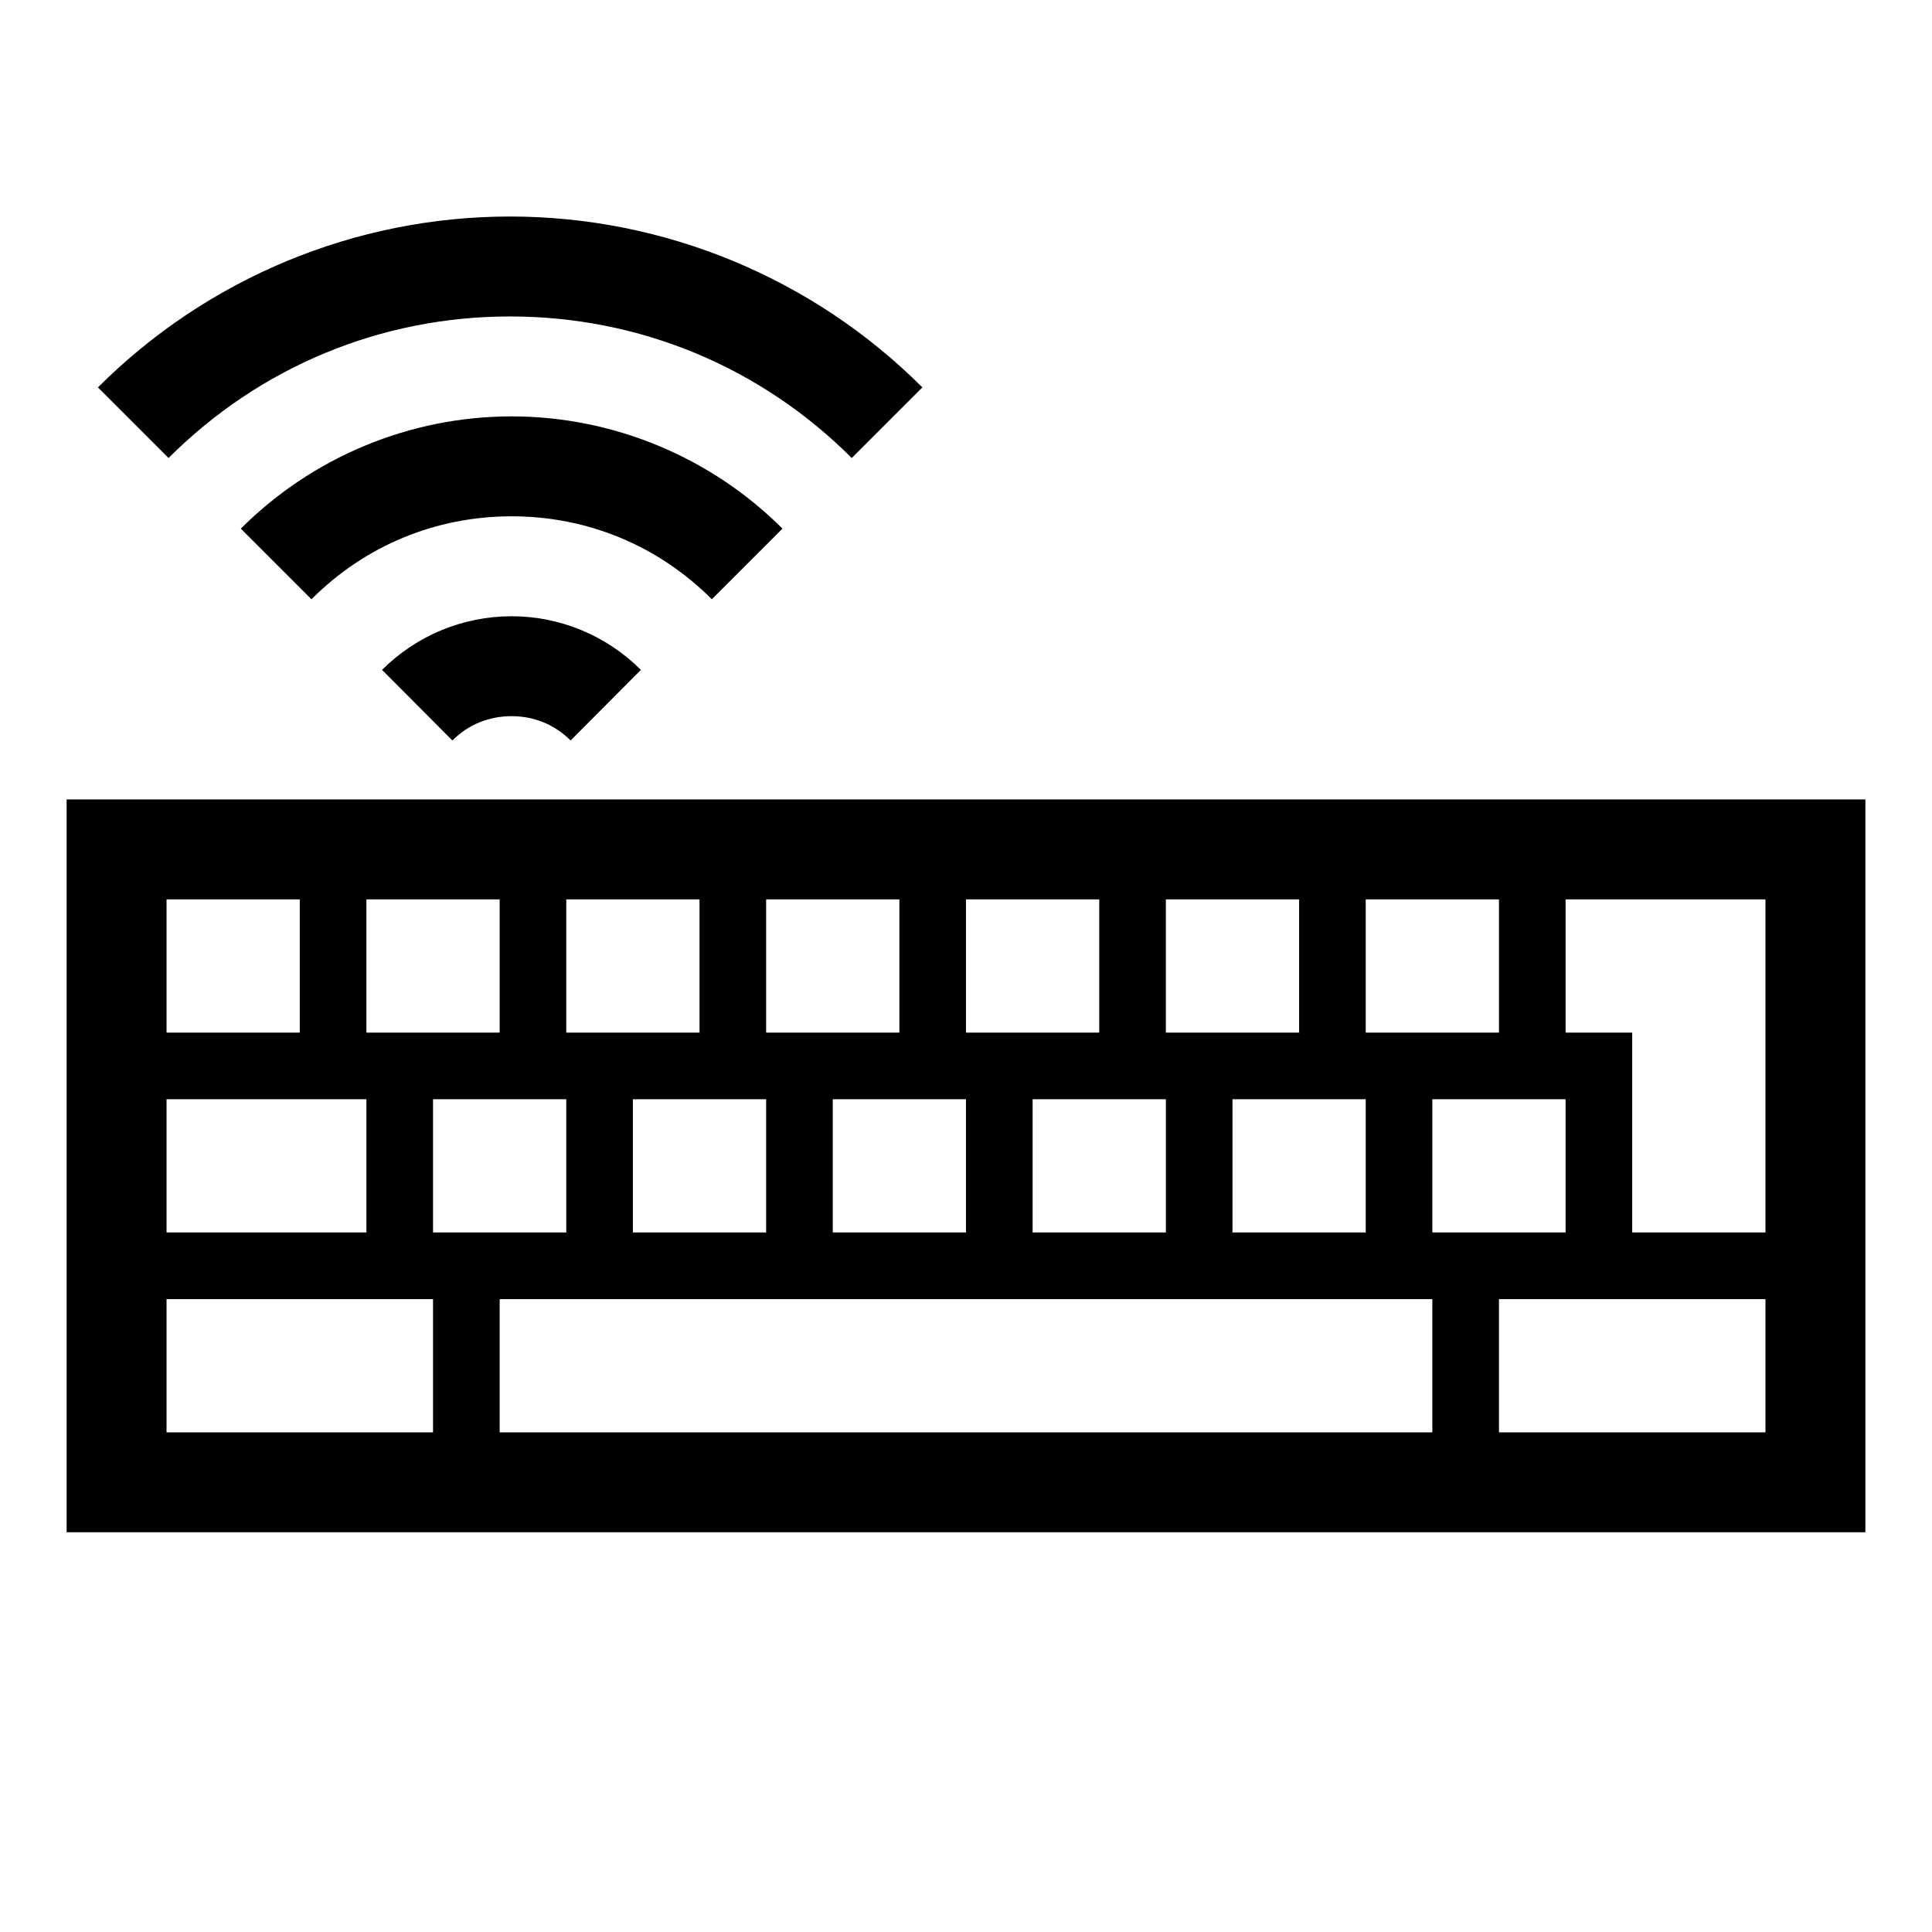 <?xml version="1.0" encoding="UTF-8"?>
<!DOCTYPE svg PUBLIC "-//W3C//DTD SVG 1.1//EN" "http://www.w3.org/Graphics/SVG/1.1/DTD/svg11.dtd">
<svg xmlns="http://www.w3.org/2000/svg" xml:space="preserve" width="580px" height="580px" shape-rendering="geometricPrecision" text-rendering="geometricPrecision" image-rendering="optimizeQuality" fill-rule="nonzero" clip-rule="nonzero" viewBox="0 0 5800 5800" xmlns:xlink="http://www.w3.org/1999/xlink">
	<title>keyboard_wireless icon</title>
	<desc>keyboard_wireless icon from the IconExperience.com I-Collection. Copyright by INCORS GmbH (www.incors.com).</desc>
		<path id="curve29"  d="M5600 2400l0 2200 -5400 0 0 -2200 5400 0zm-900 900c-133,0 -267,0 -400,0 0,133 0,267 0,400 133,0 267,0 400,0 0,-133 0,-267 0,-400zm-200 -600c-133,0 -267,0 -400,0 0,133 0,267 0,400 133,0 267,0 400,0 0,-133 0,-267 0,-400zm800 0l-600 0c0,133 0,267 0,400l200 0 0 600c133,0 267,0 400,0l0 -1000zm-1200 600c-133,0 -267,0 -400,0l0 400c133,0 267,0 400,0l0 -400zm-600 0c-133,0 -267,0 -400,0 0,133 0,267 0,400 133,0 267,0 400,0l0 -300 0 -100zm-600 0c-133,0 -267,0 -400,0 0,133 0,267 0,400 133,0 267,0 400,0 0,-133 0,-267 0,-400zm-600 0c-133,0 -267,0 -400,0 0,133 0,267 0,400 133,0 267,0 400,0 0,-133 0,-267 0,-400zm-600 0c-133,0 -267,0 -400,0 0,133 0,267 0,400 133,0 267,0 400,0 0,-133 0,-267 0,-400zm3600 600c-267,0 -533,0 -800,0 0,133 0,267 0,400 267,0 533,0 800,0 0,-133 0,-267 0,-400zm-3700 0l-100 0c0,133 0,267 0,400l2800 0c0,-133 0,-267 0,-400l-2700 0zm2300 -1200c-133,0 -267,0 -400,0 0,133 0,267 0,400 133,0 267,0 400,0 0,-133 0,-267 0,-400zm-600 0c-133,0 -267,0 -400,0 0,133 0,267 0,400 133,0 267,0 400,0 0,-133 0,-267 0,-400zm-600 0c-133,0 -267,0 -400,0 0,133 0,267 0,400 133,0 267,0 400,0 0,-133 0,-267 0,-400zm-600 0c-133,0 -267,0 -400,0 0,133 0,267 0,400 133,0 267,0 400,0 0,-133 0,-267 0,-400zm-600 0c-133,0 -267,0 -400,0 0,133 0,267 0,400 133,0 267,0 400,0 0,-133 0,-267 0,-400zm-200 1200c-267,0 -533,0 -800,0 0,133 0,267 0,400l800 0c0,-133 0,-267 0,-400zm-200 -600c-200,0 -400,0 -600,0 0,133 0,267 0,400 200,0 400,0 600,0 0,-133 0,-267 0,-400zm-200 -600c-133,0 -267,0 -400,0 0,133 0,267 0,400 133,0 267,0 400,0 0,-133 0,-267 0,-400z"/>
	<path id="curve28"  d="M2557 1375c-274,-274 -638,-425 -1026,-425 -387,0 -751,151 -1025,425l-212 -212c328,-328 773,-513 1237,-513 464,0 910,185 1238,513l-212 212zm-1834 212c215,-215 508,-337 813,-337 304,0 598,122 813,337l-212 212c-161,-161 -373,-249 -601,-249 -228,0 -440,88 -601,249l-212 -212zm424 424c103,-103 243,-161 389,-161 145,0 285,58 388,161l-211 212c-48,-48 -110,-73 -177,-73 -68,0 -130,25 -178,73l-211 -212z"/>
</svg>
